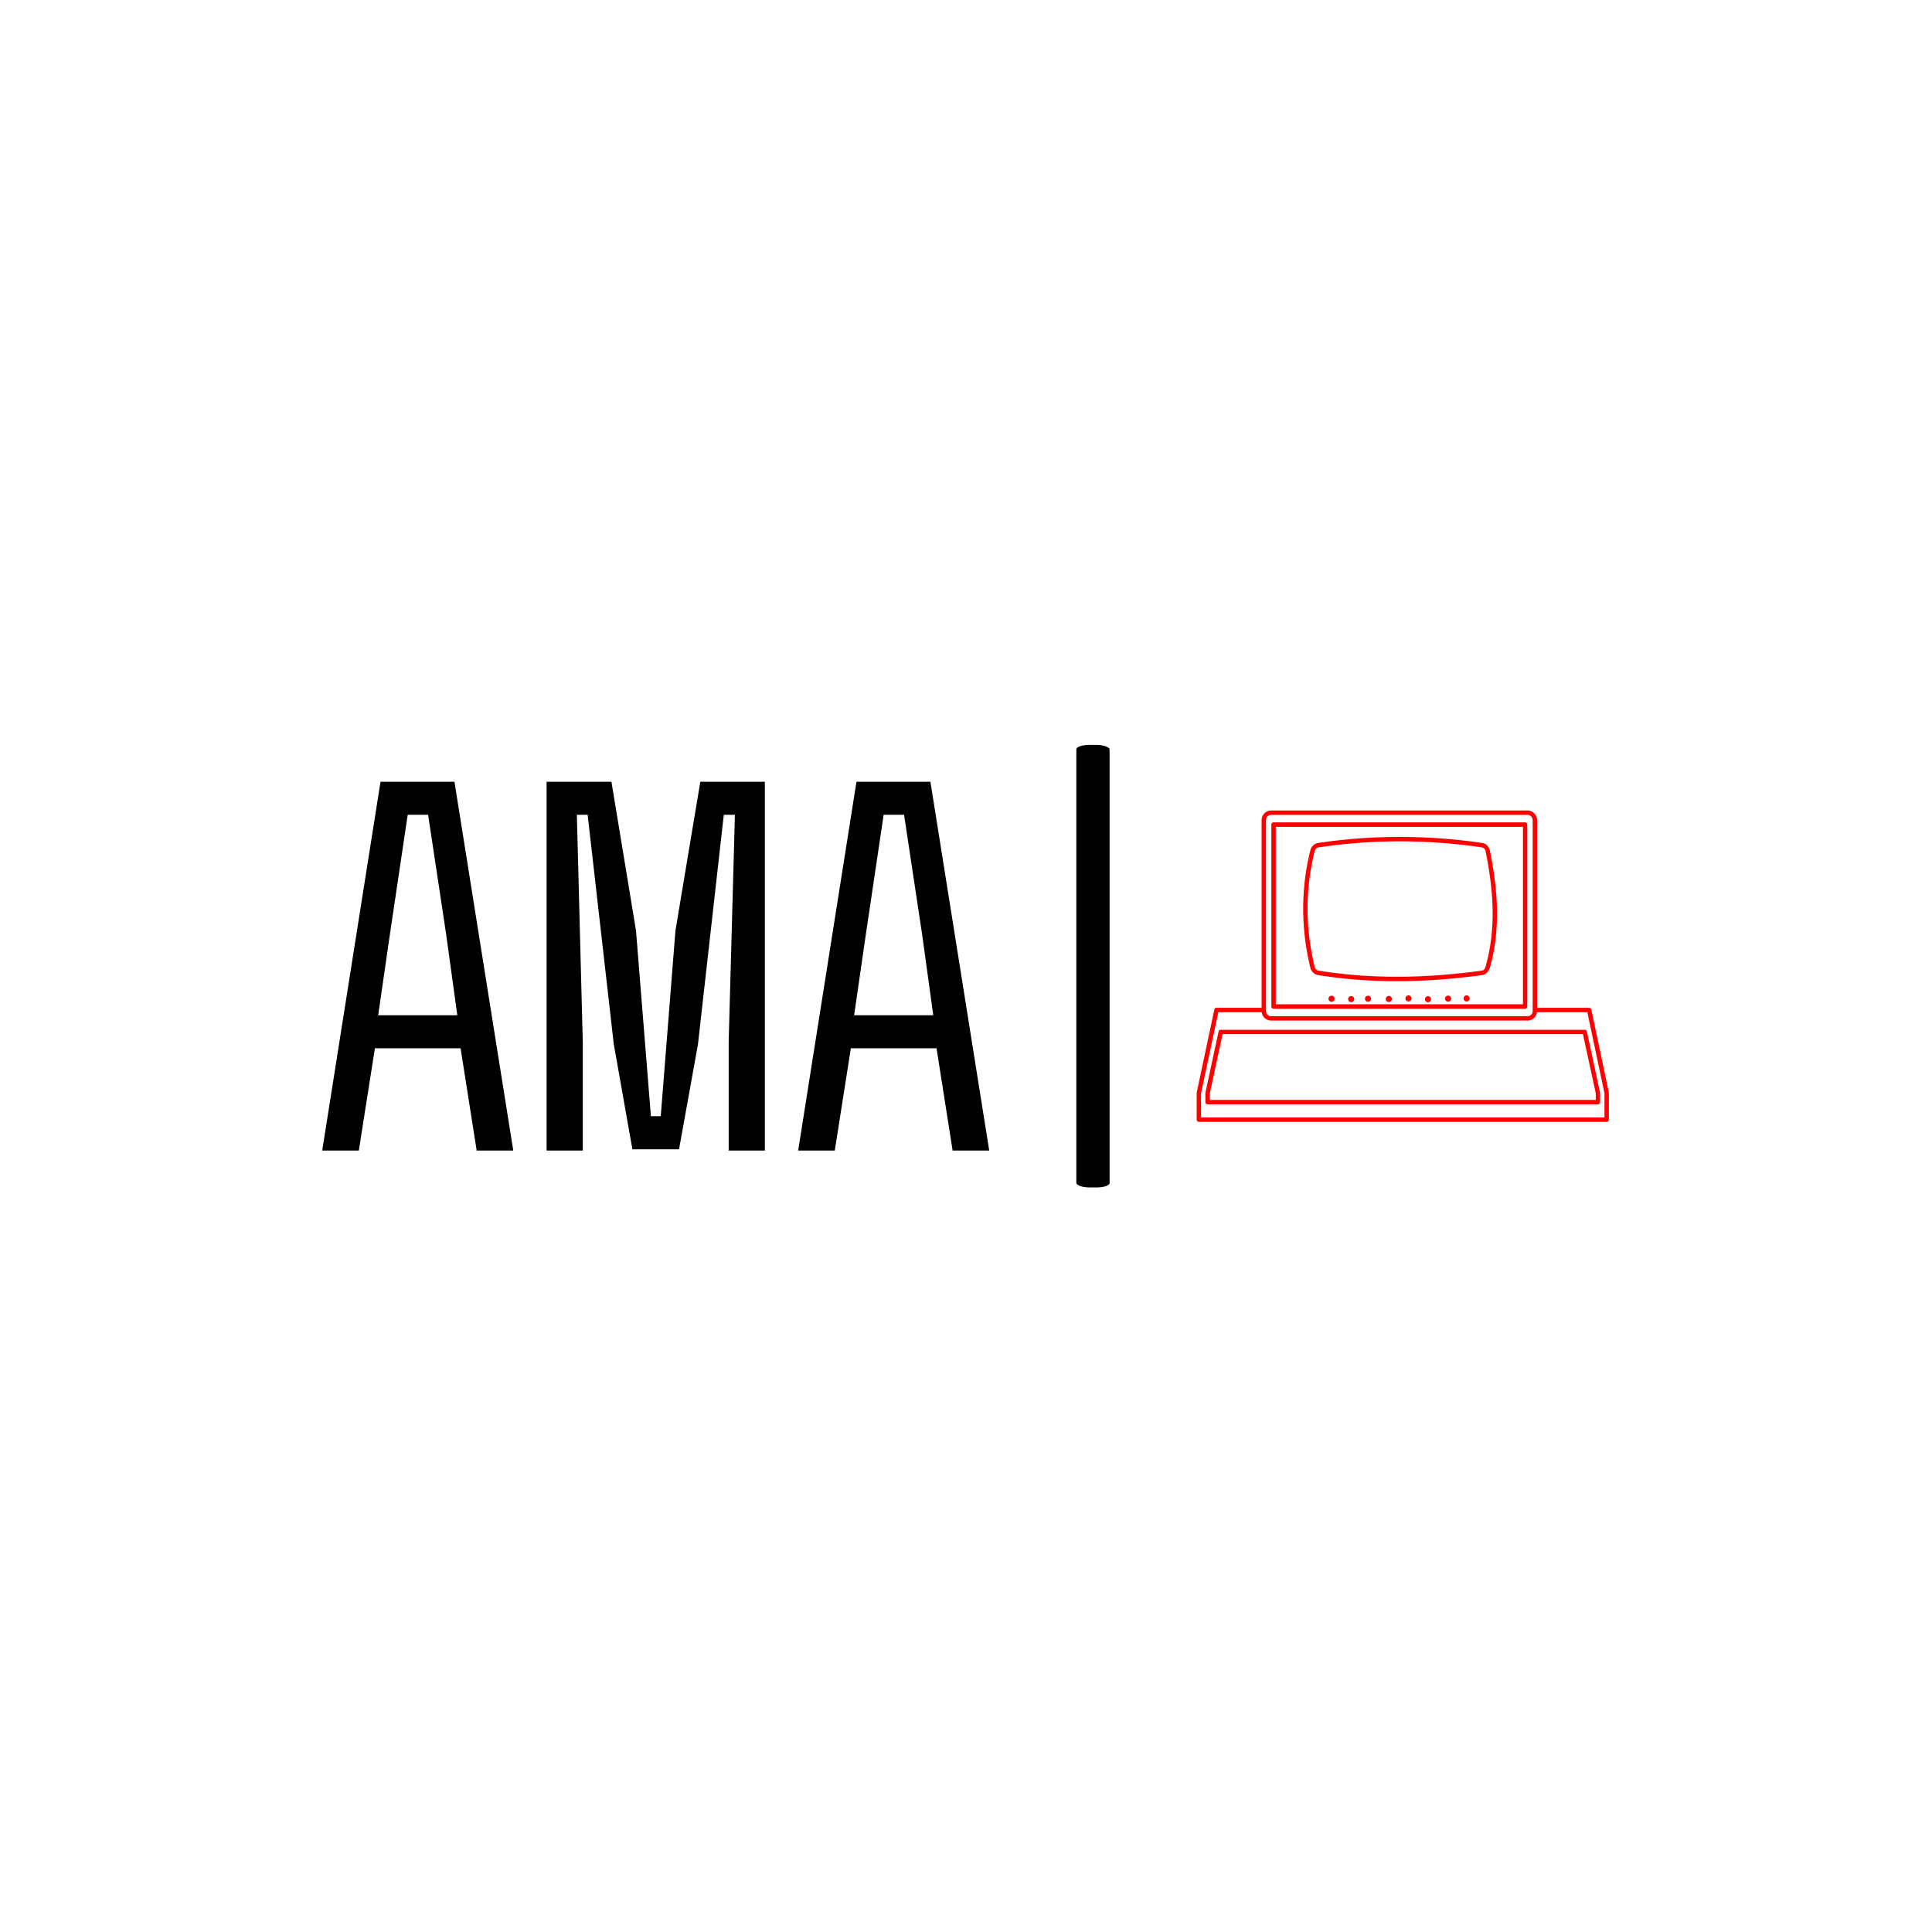 <svg xmlns="http://www.w3.org/2000/svg" version="1.1" xmlns:xlink="http://www.w3.org/1999/xlink" xmlns:svgjs="http://svgjs.dev/svgjs" width="1500" height="1500" viewBox="0 0 1500 1500"><rect width="1500" height="1500" fill="#ffffff"></rect><g transform="matrix(0.667,0,0,0.667,249.396,578.376)"><svg viewBox="0 0 396 136" data-background-color="#ffffff" preserveAspectRatio="xMidYMid meet" height="515" width="1500" xmlns="http://www.w3.org/2000/svg" xmlns:xlink="http://www.w3.org/1999/xlink"><g id="tight-bounds" transform="matrix(1,0,0,1,0.239,-0.017)"><svg viewBox="0 0 395.52 136.034" height="136.034" width="395.52"><g><svg viewBox="0 0 762.912 262.394" height="136.034" width="395.52"><g><rect width="19.719" height="262.394" x="447.141" y="0" fill="#000000" opacity="1" stroke-width="0" stroke="transparent" fill-opacity="1" class="rect-yte-0" data-fill-palette-color="primary" rx="1%" id="yte-0" data-palette-color="#000000"></rect></g><g transform="matrix(1,0,0,1,0,21.866)"><svg viewBox="0 0 395.52 218.661" height="218.661" width="395.52"><g id="textblocktransform"><svg viewBox="0 0 395.52 218.661" height="218.661" width="395.52" id="textblock"><g><svg viewBox="0 0 395.52 218.661" height="218.661" width="395.52"><g transform="matrix(1,0,0,1,0,0)"><svg width="395.52" viewBox="0.98 -34.86 63.05 34.86" height="218.661" data-palette-color="#000000"><path d="M5.96-9.67L4.44 0 0.98 0 6.49-34.86 13.48-34.86 19.04 0 15.58 0 14.06-9.67 5.96-9.67ZM9.06-31.74L7.37-20.39 6.27-12.79 13.75-12.79 12.7-20.41 10.99-31.74 9.06-31.74ZM25.61-10.25L25.61 0 22.19 0 22.19-34.86 28.32-34.86 30.64-20.8 32.05-3.25 32.98-3.25 34.37-20.8 36.72-34.86 42.82-34.86 42.82 0 39.4 0 39.4-10.25 39.99-31.74 38.94-31.74 36.5-10.06 34.71-0.12 30.3-0.12 28.54-10.06 26.07-31.74 25.05-31.74 25.61-10.25ZM50.95-9.67L49.43 0 45.97 0 51.48-34.86 58.47-34.86 64.03 0 60.57 0 59.05-9.67 50.95-9.67ZM54.05-31.74L52.36-20.39 51.26-12.79 58.74-12.79 57.69-20.41 55.98-31.74 54.05-31.74Z" opacity="1" transform="matrix(1,0,0,1,0,0)" fill="#000000" class="wordmark-text-0" data-fill-palette-color="primary" id="text-0"></path></svg></g></svg></g></svg></g></svg></g><g transform="matrix(1,0,0,1,518.481,38.893)"><svg viewBox="0 0 244.431 184.608" height="184.608" width="244.431"><g><svg xmlns:dc="http://purl.org/dc/elements/1.1/" xmlns:cc="http://creativecommons.org/ns#" xmlns:rdf="http://www.w3.org/1999/02/22-rdf-syntax-ns#" xmlns:svg="http://www.w3.org/2000/svg" xmlns="http://www.w3.org/2000/svg" xmlns:sodipodi="http://sodipodi.sourceforge.net/DTD/sodipodi-0.dtd" xmlns:inkscape="http://www.inkscape.org/namespaces/inkscape" viewBox="1.997 14.8 75.206 56.8" version="1.1" x="0" y="0" height="184.608" width="244.431" class="icon-icon-0" data-fill-palette-color="accent" id="icon-0"><path d="M15.6 14.8C14.629 14.8 13.85 15.604 13.85 16.575V51.375C13.85 52.346 14.629 53.125 15.6 53.125H62.35C63.321 53.125 64.1 52.346 64.1 51.375V16.575C64.1 15.604 63.321 14.8 62.35 14.8zM15.6 15.6H62.35C62.892 15.6 63.3 16.033 63.3 16.575V51.375A0.93 0.93 0 0 1 62.35 52.325H15.6A0.93 0.93 0 0 1 14.65 51.375V16.575C14.65 16.033 15.058 15.6 15.6 15.6" fill="#ff0000" fill-opacity="1" stroke="none" marker="none" visibility="visible" display="inline" overflow="visible" text-indent="0" text-transform="none" direction="ltr" block-progression="tb" baseline-shift="baseline" color="#ff0000" enable-background="accumulate" data-fill-palette-color="accent"></path><path d="M15.938 16.969A0.4 0.4 0 0 0 15.625 17.375V50.563A0.4 0.4 0 0 0 16.031 50.969H61.938A0.4 0.4 0 0 0 62.312 50.562V17.376A0.4 0.4 0 0 0 61.939 16.969H16.03A0.4 0.4 0 0 0 15.938 16.969M16.438 17.78H61.53V50.156H16.438z" fill="#ff0000" fill-opacity="1" stroke="none" marker="none" visibility="visible" display="inline" overflow="visible" text-indent="0" text-transform="none" direction="ltr" block-progression="tb" baseline-shift="baseline" color="#ff0000" enable-background="accumulate" data-fill-palette-color="accent"></path><path d="M39.025 19.625A101 101 0 0 0 24.15 20.725C23.395 20.838 22.895 21.435 22.725 22.125 20.979 29.223 21.029 36.332 22.725 43.425 22.891 44.12 23.401 44.705 24.15 44.825 34.385 46.462 44.314 46.151 54.075 44.825 54.841 44.721 55.312 44.092 55.5 43.425 57.505 36.303 56.918 29.216 55.5 22.15 55.356 21.433 54.826 20.837 54.075 20.725A102 102 0 0 0 39.025 19.625M39.025 20.425C43.973 20.421 48.968 20.781 53.975 21.525 54.421 21.591 54.631 21.831 54.725 22.3 56.131 29.306 56.681 36.275 54.725 43.225 54.585 43.722 54.408 43.966 53.975 44.025 44.269 45.343 34.415 45.646 24.275 44.025 23.829 43.954 23.615 43.707 23.5 43.225 21.831 36.245 21.785 29.3 23.5 22.325 23.62 21.84 23.833 21.591 24.275 21.525 29.168 20.795 34.077 20.429 39.025 20.425" fill="#ff0000" fill-opacity="1" stroke="none" marker="none" visibility="visible" display="inline" overflow="visible" text-indent="0" text-transform="none" direction="ltr" block-progression="tb" baseline-shift="baseline" color="#ff0000" enable-background="accumulate" data-fill-palette-color="accent"></path><path transform="matrix(0.578,0,0,0.578,7.558,14.219)" d="M33.916 60.432A0.96 0.96 0 1 1 31.996 60.432 0.96 0.96 0 0 1 33.916 60.432" fill="#ff0000" stroke="none" data-fill-palette-color="accent"></path><path transform="matrix(0.578,0,0,0.578,11.142,14.283)" d="M33.916 60.432A0.96 0.96 0 1 1 31.996 60.432 0.96 0.96 0 0 1 33.916 60.432" fill="#ff0000" stroke="none" data-fill-palette-color="accent"></path><path transform="matrix(0.578,0,0,0.578,14.213,14.219)" d="M33.916 60.432A0.96 0.96 0 1 1 31.996 60.432 0.96 0.96 0 0 1 33.916 60.432" fill="#ff0000" stroke="none" data-fill-palette-color="accent"></path><path transform="matrix(0.578,0,0,0.578,18.01,14.261)" d="M33.916 60.432A0.96 0.96 0 1 1 31.996 60.432 0.96 0.96 0 0 1 33.916 60.432" fill="#ff0000" stroke="none" data-fill-palette-color="accent"></path><path transform="matrix(0.578,0,0,0.578,21.594,14.155)" d="M33.916 60.432A0.96 0.96 0 1 1 31.996 60.432 0.96 0.96 0 0 1 33.916 60.432" fill="#ff0000" stroke="none" data-fill-palette-color="accent"></path><path transform="matrix(0.578,0,0,0.578,25.156,14.304)" d="M33.916 60.432A0.96 0.96 0 1 1 31.996 60.432 0.96 0.96 0 0 1 33.916 60.432" fill="#ff0000" stroke="none" data-fill-palette-color="accent"></path><path transform="matrix(0.578,0,0,0.578,28.825,14.197)" d="M33.916 60.432A0.96 0.96 0 1 1 31.996 60.432 0.96 0.96 0 0 1 33.916 60.432" fill="#ff0000" stroke="none" data-fill-palette-color="accent"></path><path transform="matrix(0.578,0,0,0.578,32.195,14.155)" d="M33.916 60.432A0.96 0.96 0 1 1 31.996 60.432 0.96 0.96 0 0 1 33.916 60.432" fill="#ff0000" stroke="none" data-fill-palette-color="accent"></path><path d="M6.844 63.5A0.5 0.5 0 0 0 6.53 63.906L2.5 82.875A0.5 0.5 0 0 0 2.5 83V89A0.5 0.5 0 0 0 3 89.5H96A0.5 0.5 0 0 0 96.5 89V83A0.5 0.5 0 0 0 96.5 82.875L92.5 63.906A0.5 0.5 0 0 0 92 63.5H80V64.5H91.594L95.5 83V88.5H3.5V83L7.438 64.5H18V63.5H7A0.5 0.5 0 0 0 6.844 63.5" transform="scale(0.8,0.8)" fill="#ff0000" fill-opacity="1" stroke="none" marker="none" visibility="visible" display="inline" overflow="visible" text-indent="0" text-transform="none" direction="ltr" block-progression="tb" baseline-shift="baseline" color="#ff0000" enable-background="accumulate" data-fill-palette-color="accent"></path><path d="M6.281 54.813A0.4 0.4 0 0 0 6 55.125L3.594 66.313A0.4 0.4 0 0 0 3.594 66.406V68A0.4 0.4 0 0 0 4 68.406H75.188A0.4 0.4 0 0 0 75.594 68V66.406A0.4 0.4 0 0 0 75.594 66.312L73.188 55.126A0.4 0.4 0 0 0 72.812 54.813H6.406A0.4 0.4 0 0 0 6.281 54.813M6.72 55.593H72.469L74.813 66.407V67.594H4.406V66.406z" fill="#ff0000" fill-opacity="1" stroke="none" marker="none" visibility="visible" display="inline" overflow="visible" text-indent="0" text-transform="none" direction="ltr" block-progression="tb" baseline-shift="baseline" color="#ff0000" enable-background="accumulate" data-fill-palette-color="accent"></path></svg></g></svg></g></svg></g><defs></defs></svg><rect width="395.52" height="136.034" fill="none" stroke="none" visibility="hidden"></rect></g></svg></g></svg>